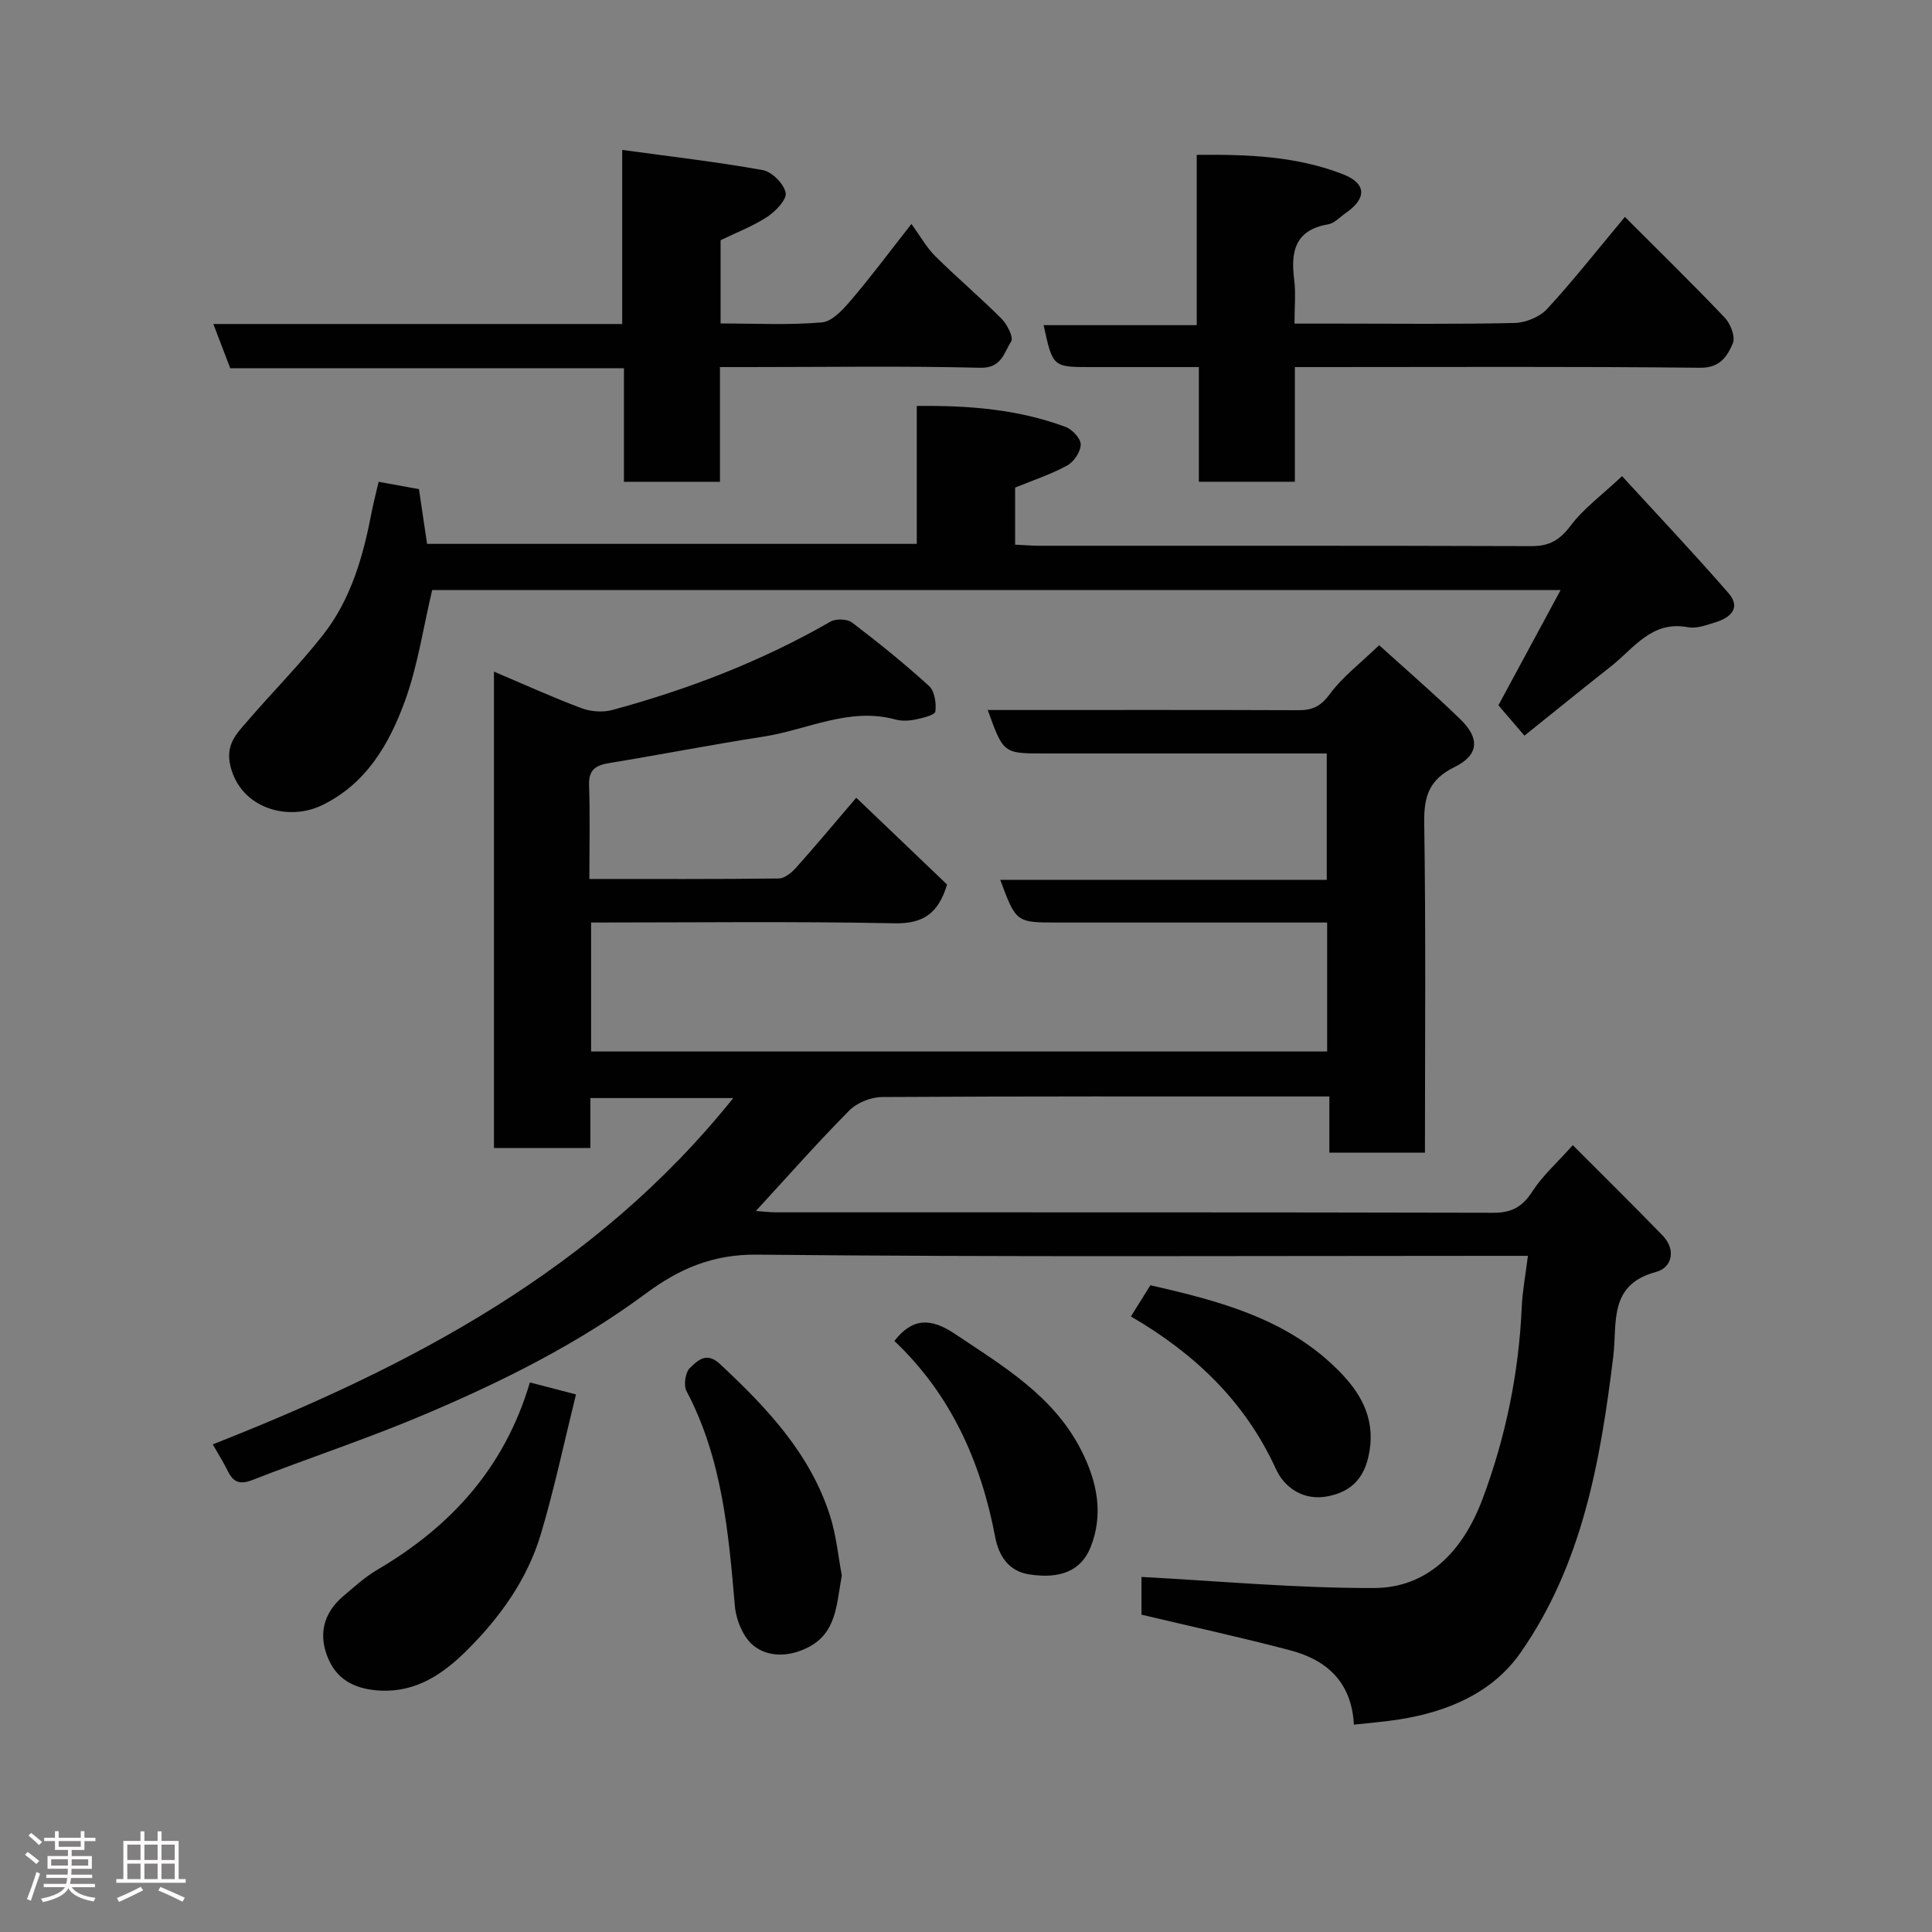 <svg enable-background="new 0 0 400 400" viewBox="0 0 400 400" xmlns="http://www.w3.org/2000/svg"><rect x="0" y="0" width="400" height="400" fill="#808080" stroke="none"/><path d="m5.17 384 .55-.58c.85.61 1.65 1.24 2.4 1.87l-.59.64c-.83-.73-1.62-1.38-2.36-1.93m1.22 9.53-.82-.34c.71-1.76 1.37-3.64 1.98-5.63.24.13.5.25.76.36-.6 1.67-1.24 3.54-1.92 5.61m-.5-13.5.57-.54c.56.44 1.31 1.06 2.26 1.87l-.64.64c-.68-.66-1.41-1.32-2.19-1.97m3.25.46h2.24v-1.36h.77v1.36h4.57v-1.36h.76v1.36h2.28v.69h-2.28v1.84h-2.64v1.26h4.18v2.64h-4.21c0 .45-.02.86-.05 1.21h4.32v.69h-4.38c-.04.34-.1.75-.19 1.22h5.15v.69h-4.82c.87 1.19 2.51 1.92 4.93 2.19-.17.31-.3.57-.37.76-2.77-.49-4.52-1.41-5.26-2.76-.56 1.26-2.3 2.23-5.24 2.9-.12-.24-.26-.48-.43-.72 2.73-.55 4.38-1.34 4.96-2.38h-4.38v-.69h4.65c.1-.38.17-.79.21-1.22h-4.32v-.69h4.4c.03-.34.05-.75.05-1.21h-4.2v-2.64h4.23v-1.26h-2.69v-1.84h-2.24zm1.46 4.46v1.29h3.45c.01-.4.02-.57.01-.53v-.32-.45h-3.46zm1.55-2.59h4.57v-1.19h-4.57zm6.11 2.59h-3.42v.77c-.02.19-.01.37-.02.53h3.44z" fill="#fcfafa"/><path d="m32.63 379.16h.82v1.98h3.54v7.89h1.46v.78h-14.37v-.78h1.46v-7.89h3.54v-1.98h.82v1.98h2.73zm-3.49 11.48.5.73c-1.61.82-3.28 1.63-5 2.41-.13-.27-.28-.55-.44-.82 1.75-.72 3.4-1.49 4.94-2.32m-2.78-5.55h2.73v-3.18h-2.73zm0 3.95h2.73v-3.2h-2.73zm3.54-3.95h2.73v-3.18h-2.73zm0 3.95h2.73v-3.2h-2.73zm7.89 4.68c-1.84-.92-3.51-1.7-5.02-2.32l.45-.73c1.89.8 3.57 1.55 5.04 2.23zm-1.62-11.81h-2.73v3.18h2.73zm-2.73 7.13h2.73v-3.2h-2.73z" fill="#fcfafa"/><g fill="#010102"><path d="m325.63 237.09c6.37 6.39 12.54 12.46 18.57 18.68 2.89 2.98 1.97 6.7-1.32 7.57-9.94 2.63-8.03 10.62-8.86 17.44-2.65 21.66-6.41 43.09-19.22 61.41-5.83 8.33-15.08 12.22-25.11 13.8-3.03.48-6.1.71-9.38 1.08-.47-8.8-5.6-13.39-13.15-15.38-10.07-2.66-20.27-4.88-30.83-7.39 0-2.54 0-5.63 0-7.81 16.04.84 32.12 2.35 48.19 2.29 10.83-.04 18.26-7.31 22.44-18.47 4.77-12.76 7.5-26.01 8.1-39.68.15-3.37.79-6.71 1.28-10.62-2.75 0-4.71 0-6.67 0-51 0-102 .27-152.99-.25-9.16-.09-16.11 2.97-22.94 8.03-14.13 10.47-29.79 18.26-45.88 25.08-11.67 4.95-23.76 8.93-35.58 13.54-2.55.99-3.93.54-5.08-1.78-.9-1.82-1.99-3.55-3.15-5.59 41.14-16.19 79.31-36.18 107.76-71.7-9.96 0-19.5 0-29.58 0v10.35c-6.93 0-13.32 0-19.96 0 0-32.78 0-65.39 0-98.64 6.16 2.61 12.07 5.3 18.14 7.58 1.92.72 4.41.9 6.38.36 15.78-4.28 30.94-10.11 45.17-18.3 1.12-.64 3.45-.56 4.45.2 5.48 4.17 10.85 8.5 15.93 13.13 1.16 1.06 1.54 3.56 1.32 5.28-.09.74-2.6 1.35-4.09 1.66-1.33.28-2.85.36-4.15.01-9.61-2.63-18.25 2.13-27.31 3.53-10.64 1.65-21.21 3.72-31.84 5.46-2.82.46-4.43 1.3-4.31 4.59.22 6.29.06 12.59.06 19.43 13.35 0 26.29.06 39.23-.1 1.22-.02 2.66-1.22 3.58-2.25 4.03-4.51 7.91-9.15 12.45-14.47 6.52 6.23 12.76 12.19 18.8 17.97-1.78 5.89-4.83 8.15-10.88 8.03-20.81-.42-41.63-.16-62.82-.16v26.7h152.39c0-8.79 0-17.39 0-26.7-1.78 0-3.53 0-5.29 0-16.83 0-33.67 0-50.5 0-8.6 0-8.6 0-11.89-8.83h67.6c0-8.89 0-17.27 0-26.17-6.91 0-13.7 0-20.48 0-12.67 0-25.33 0-38 0-8.47 0-8.47 0-11.71-9h4.86c19.83 0 39.67-.04 59.5.04 2.9.01 4.63-.84 6.47-3.35 2.62-3.56 6.3-6.34 10.21-10.11 5.49 4.98 11.33 10.01 16.84 15.37 4.04 3.93 3.81 7.38-1.22 9.85-5.24 2.58-6.38 6.02-6.29 11.55.35 22.64.15 45.29.15 68.3-6.64 0-13.03 0-19.79 0 0-3.63 0-7.23 0-11.64-1.94 0-3.52 0-5.09 0-29.17 0-58.33-.06-87.5.12-2.31.01-5.2 1.16-6.81 2.79-6.56 6.62-12.74 13.63-19.33 20.8 1.47.1 2.86.28 4.24.28 49.5.01 99-.03 148.49.09 3.78.01 5.99-1.26 8.02-4.4 2.01-3.15 4.91-5.72 8.38-9.6z"/><path d="m78.39 99.75c2.96.54 5.62 1.02 8.35 1.52.56 3.79 1.09 7.35 1.68 11.33h101.39c0-9.22 0-18.61 0-28.55 10.88-.13 21.05.71 30.81 4.34 1.38.51 3.14 2.4 3.13 3.63-.01 1.49-1.39 3.58-2.77 4.34-3.34 1.83-7.02 3.04-10.81 4.59v11.81c1.77.08 3.39.23 5 .23 33.98.01 67.96-.04 101.94.08 3.73.01 5.86-1.3 8.1-4.27 2.66-3.53 6.4-6.25 10.62-10.22 7.15 7.81 14.76 15.86 22.02 24.2 2.66 3.05.47 5.09-2.65 6.05-1.86.57-3.94 1.37-5.73 1.03-7.52-1.42-11.18 4.37-15.93 8.1-5.91 4.65-11.74 9.4-17.92 14.35-1.89-2.2-3.49-4.07-5.39-6.29 4.04-7.48 8.33-15.43 12.88-23.86-78.74 0-156.62 0-233.63 0-1.88 7.92-3 15.71-5.63 22.94-3.26 8.95-8.02 17.22-17.28 21.66-6.91 3.31-16.69.66-18.85-8.1-1.11-4.49 1.26-6.75 3.52-9.38 5.16-5.99 10.76-11.62 15.64-17.83 5.86-7.46 8.36-16.45 10.11-25.64.37-1.87.87-3.74 1.4-6.06z"/><path d="m128.82 31.04c10.4 1.43 19.81 2.5 29.11 4.18 1.9.35 4.36 2.82 4.73 4.68.28 1.4-2.07 3.85-3.8 4.99-2.95 1.94-6.34 3.22-9.67 4.84v17.24c7.11 0 14.08.37 20.96-.22 2.15-.18 4.4-2.68 6.04-4.6 3.93-4.58 7.53-9.44 12.51-15.78 1.81 2.48 3.11 4.85 4.95 6.68 4.46 4.42 9.27 8.49 13.7 12.93 1.18 1.18 2.54 3.91 2 4.72-1.49 2.27-1.94 5.56-6.42 5.44-15.95-.39-31.94-.14-47.93-.14-1.8 0-3.61 0-5.94 0v23.75c-6.8 0-13.07 0-19.88 0 0-7.7 0-15.43 0-23.51-27.45 0-54.35 0-81.51 0-1.17-3.06-2.25-5.88-3.5-9.16h84.65c0-11.71 0-23.09 0-36.04z"/><path d="m336.42 44.91c7.24 7.25 14.11 13.95 20.71 20.9 1.18 1.25 2.2 3.96 1.63 5.28-1.14 2.64-2.6 5.1-6.78 5.05-25.98-.28-51.96-.14-77.94-.14-1.81 0-3.61 0-5.95 0v23.74c-6.8 0-13.07 0-19.88 0 0-7.67 0-15.4 0-23.74-7.79 0-15.06 0-22.32 0-7.93 0-7.93 0-9.82-8.68h31.7c0-11.88 0-23.27 0-35.26 10.69-.11 20.75.28 30.33 4.04 4.83 1.89 4.89 4.98.55 7.98-1.21.84-2.36 2.14-3.68 2.37-6.87 1.17-7.77 5.64-7.02 11.46.35 2.76.06 5.61.06 9.09h9.07c12.16 0 24.32.15 36.47-.13 2.31-.05 5.2-1.23 6.75-2.89 5.32-5.76 10.18-11.96 16.12-19.07z"/><path d="m109.71 286.22c2.99.78 5.57 1.45 9.54 2.48-2.44 9.86-4.47 19.52-7.28 28.94-2.8 9.4-8.5 17.3-15.39 24.13-4.79 4.75-10.32 8.57-17.69 8.26-4.78-.21-8.78-1.86-10.8-6.33-2.25-4.98-1.3-9.61 2.99-13.24 2.24-1.9 4.45-3.93 6.96-5.41 15.17-8.9 26.39-21.02 31.67-38.83z"/><path d="m174.29 326.18c-1.11 5.92-1.04 11.79-6.87 14.83-3.79 1.98-8.17 2.25-11.36-.26-2.17-1.7-3.66-5.33-3.91-8.22-1.32-15.32-2.64-30.56-10.02-44.53-.64-1.21-.23-3.91.72-4.8 1.54-1.42 3.35-3.48 6.23-.78 9.63 9 18.6 18.43 22.74 31.31 1.34 4.15 1.73 8.59 2.47 12.45z"/><path d="m185.17 277.63c3.79-4.87 7.61-4.75 12.49-1.49 10.09 6.75 20.59 12.91 26.31 24.34 3.2 6.39 4.54 13.05 1.82 19.86-1.95 4.87-6.28 6.64-12.77 5.61-4.23-.67-6.25-3.87-6.98-7.74-2.97-15.64-9.22-29.56-20.87-40.58z"/><path d="m234.14 272.56c1.33-2.13 2.6-4.15 4.04-6.46 14.54 3.31 28.9 7.06 39.62 18.35 4.42 4.65 7.17 10.07 5.49 17.26-1.2 5.11-4.29 7.32-8.55 8.11-4.67.87-8.71-1.59-10.58-5.69-6.38-13.94-16.79-23.89-30.02-31.57z"/></g></svg>